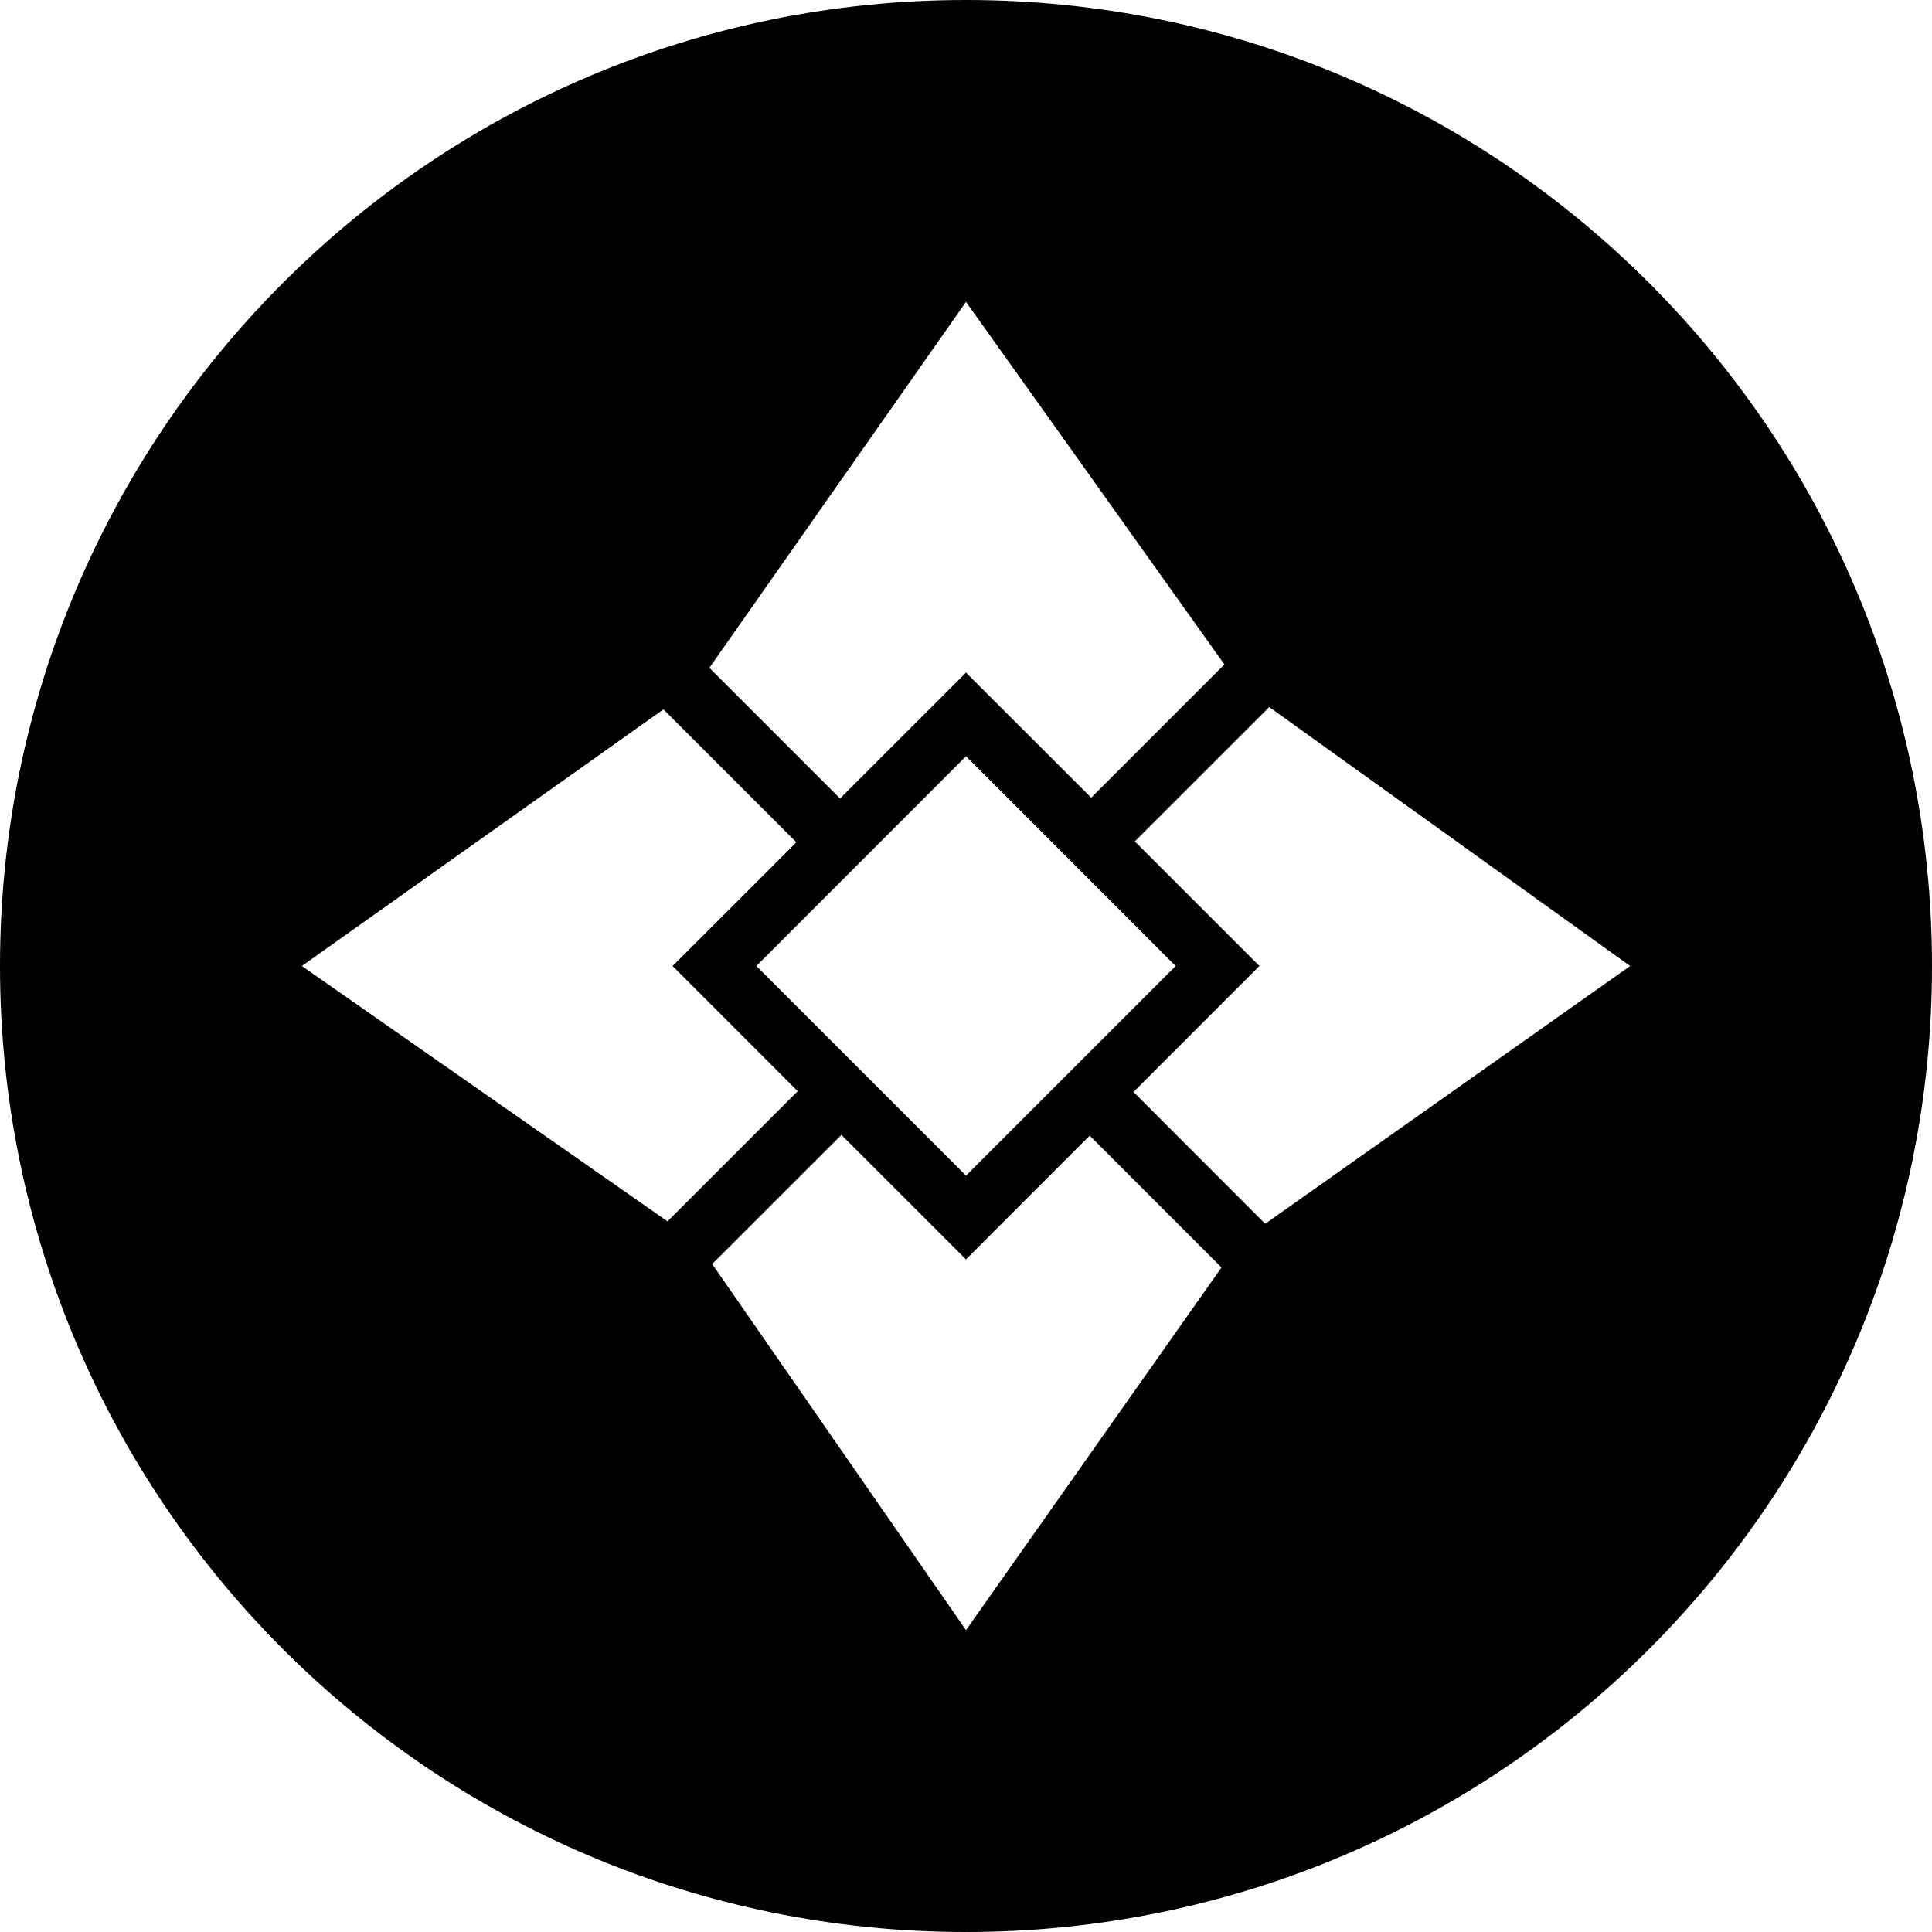 <svg width="48" height="48" viewBox="0 0 24 24" fill="none" xmlns="http://www.w3.org/2000/svg">
<path fill-rule="evenodd" clip-rule="evenodd" d="M12 24C5.372 24 0 18.628 0 12C0 5.372 5.372 0 12 0C18.628 0 24 5.372 24 12C24 18.628 18.628 24 12 24ZM13.555 9.909L15.21 8.254L12 3.75L8.812 8.296L10.435 9.919L12 8.355L13.555 9.909ZM9.893 10.463L8.242 8.812L3.75 12L8.292 15.172L9.909 13.555L8.355 12L9.893 10.463ZM14.081 13.565L15.717 15.202L20.25 12L15.767 8.783L14.097 10.452L15.645 12L14.081 13.565ZM10.452 14.098L8.847 15.702L12 20.25L15.174 15.745L13.537 14.107L12 15.645L10.452 14.098ZM12 9.395L9.396 12L12 14.604L14.604 12L12 9.395Z" fill="black"/>
</svg>
